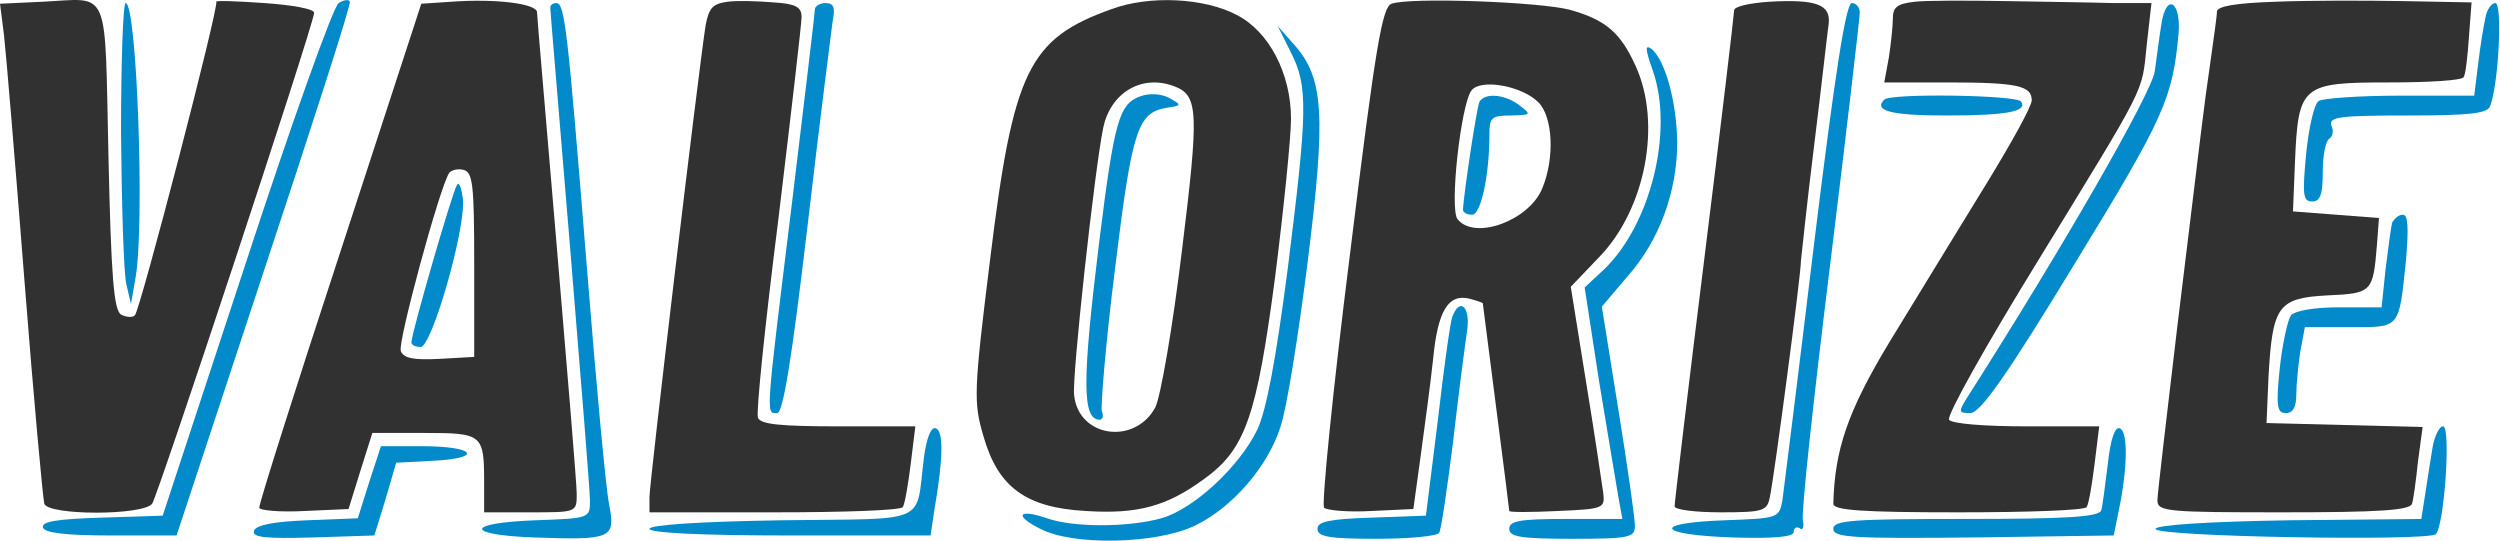 <svg width="504" height="109" viewBox="0 0 504 109" fill="none" xmlns="http://www.w3.org/2000/svg">
<path d="M8.533 0.352L0 0.752L0.8 7.019C1.2 10.485 3.067 32.752 4.933 56.619C6.8 80.485 8.667 100.752 8.933 101.552C9.733 103.952 28.8 103.952 30.667 101.552C31.733 100.219 62.8 6.352 63.333 2.619C63.467 1.819 59.067 1.019 53.333 0.619C47.733 0.219 43.333 0.085 43.6 0.352C44.267 1.019 28.267 62.485 27.2 63.552C26.667 64.085 25.467 63.952 24.4 63.419C22.933 62.485 22.4 55.552 21.867 31.552C21.067 -3.248 22.4 -0.315 8.533 0.352Z" fill="#313131"/>
<path d="M68.267 0.619C67.2 1.285 58.8 24.752 49.6 52.885L32.8 103.952L20.533 104.352C11.467 104.619 8.267 105.152 8.667 106.352C8.933 107.419 13.2 107.952 22.4 107.952H35.6L53.2 54.619C62.933 25.285 70.8 0.885 70.533 0.352C70.4 -0.181 69.333 -0.048 68.267 0.619Z" fill="#028ACA"/>
<path d="M90.933 0.352L84.933 0.752L68.533 51.019C59.467 78.619 52.133 101.819 52.267 102.352C52.267 102.885 56.267 103.285 61.333 103.019L70.267 102.619L72.667 94.885L75.067 87.285H85.6C97.333 87.285 97.6 87.552 97.6 97.419V103.285H106.933C116.267 103.285 116.267 103.285 116.267 99.552C116.267 97.552 114.4 75.285 112.267 49.952C110.133 24.619 108.267 3.285 108.267 2.485C108.267 0.752 100.133 -0.315 90.933 0.352ZM95.6 53.285V71.952L88.533 72.352C83.333 72.619 81.333 72.219 80.8 70.752C80.133 69.152 88.533 38.085 90.533 34.885C90.933 34.352 92.133 33.952 93.333 34.219C95.333 34.619 95.6 37.019 95.6 53.285Z" fill="#313131"/>
<path d="M92.133 37.285C91.2 38.619 82.933 67.285 82.933 69.019C82.933 69.552 83.733 69.952 84.8 69.952C87.067 69.952 93.867 46.219 93.333 40.219C93.067 37.952 92.533 36.485 92.133 37.285Z" fill="#028ACA"/>
<path d="M146.667 0.352C143.733 0.752 142.933 1.552 142.267 5.019C140.933 13.285 130.933 97.285 130.933 100.219V103.285H156.133C170.133 103.285 181.733 102.885 182 102.219C182.4 101.685 183.067 97.819 183.6 93.552L184.533 85.952H169.067C157.333 85.952 153.333 85.552 152.8 84.219C152.4 83.152 154.267 65.152 156.933 44.085C159.467 23.019 161.6 4.752 161.6 3.419C161.6 1.419 160.4 0.752 156 0.485C152.8 0.219 148.667 0.085 146.667 0.352Z" fill="#313131"/>
<path d="M224.133 1.819C207.333 7.819 204.267 14.219 199.6 52.352C196.267 79.152 196.267 81.152 198.267 87.952C201.2 98.219 206.8 102.352 218.933 103.019C229.333 103.685 235.2 102.085 242.667 96.619C251.067 90.619 253.333 84.085 257.067 55.819C258.8 42.085 260.267 27.685 260.267 23.952C260.267 14.885 255.867 6.352 249.333 3.019C242.8 -0.448 231.733 -0.981 224.133 1.819ZM236.8 17.419C241.6 19.285 241.733 22.485 238.267 50.619C236.4 66.085 234 79.819 232.933 82.085C228.8 89.819 217.333 88.219 216.533 79.552C216.133 75.685 220.667 34.219 222.4 25.819C223.867 18.619 230.267 14.885 236.8 17.419Z" fill="#313131"/>
<path d="M229.867 19.419C225.6 21.019 224.667 24.219 221.6 48.752C218.133 77.019 218.133 84.619 221.733 84.619C222.267 84.619 222.533 83.819 222.133 82.885C221.867 81.952 222.933 68.885 224.8 54.085C228.267 25.819 229.333 22.619 235.467 21.685C238.267 21.285 238.267 21.152 235.6 19.685C234 18.885 231.733 18.752 229.867 19.419Z" fill="#028ACA"/>
<path d="M280.533 0.752C278.667 1.419 277.333 9.019 272.133 51.419C268.667 78.885 266.4 101.819 266.933 102.352C267.467 102.885 271.733 103.285 276.4 103.019L284.933 102.619L286.4 91.952C287.2 86.085 288.4 77.285 288.933 72.219C289.867 62.619 292 59.152 296.267 60.219C297.733 60.619 298.933 61.019 298.933 61.152C298.933 61.152 300.133 70.619 301.6 81.952C303.067 93.285 304.267 102.752 304.267 103.019C304.267 103.285 308.667 103.285 314 103.019C323.333 102.619 323.6 102.485 323.2 99.285C322.933 97.419 321.467 87.419 319.733 76.885L316.667 57.819L322.4 51.819C331.733 42.219 335.067 24.885 329.733 13.285C326.667 6.485 323.6 3.952 316.4 1.952C310.133 0.352 284.267 -0.581 280.533 0.752ZM310.133 20.619C313.067 23.552 313.467 31.819 310.933 37.952C308.267 44.485 297.333 48.485 293.867 44.219C292.133 42.219 294.533 20.885 296.667 18.219C298.533 15.819 306.8 17.285 310.133 20.619Z" fill="#313131"/>
<path d="M298.267 20.485C297.733 21.552 295.2 38.219 294.933 42.219C294.933 42.885 295.733 43.285 296.8 43.285C298.533 43.285 300.267 35.419 300.267 27.152C300.267 23.685 300.667 23.285 304.667 23.285C308.667 23.152 308.8 23.152 306.4 21.285C303.467 19.019 299.467 18.619 298.267 20.485Z" fill="#028ACA"/>
<path d="M356.667 0.352C352.8 0.619 349.6 1.285 349.6 2.085C349.6 2.752 346.933 25.285 343.6 52.085C340.267 78.885 337.6 101.285 337.6 102.085C337.6 102.752 341.733 103.285 346.933 103.285C355.467 103.285 356.267 103.019 356.8 100.219C357.6 96.752 363.067 55.552 363.067 52.619C363.2 51.552 364.267 41.019 365.733 29.285C367.2 17.552 368.4 6.485 368.667 4.752C369.067 0.885 366.133 -0.181 356.667 0.352Z" fill="#313131"/>
<path d="M386 0.352C382.533 0.752 381.6 1.419 381.6 3.685C381.6 5.285 381.2 8.885 380.8 11.552L379.867 16.619H392.667C406.667 16.619 409.6 17.285 409.6 20.219C409.6 21.419 405.6 28.619 400.8 36.485C390.4 53.419 391.733 51.285 380.8 69.152C372.533 82.885 369.867 90.619 369.6 101.552C369.6 102.885 375.467 103.285 394.8 103.285C408.8 103.285 420.4 102.885 420.667 102.219C421.067 101.685 421.733 97.819 422.267 93.552L423.2 85.952H408.533C400 85.952 393.467 85.419 392.933 84.619C392.4 83.819 400.4 69.552 410.667 52.885C433.2 16.085 431.733 19.019 432.8 8.885L433.733 0.619H426C421.733 0.485 412 0.352 404.267 0.219C396.533 0.085 388.267 0.085 386 0.352Z" fill="#313131"/>
<path d="M458.667 0.352C450.533 0.619 446.933 1.285 446.933 2.352C446.933 3.285 446.267 7.819 445.6 12.619C444.133 22.752 444.133 23.419 438.933 65.952C436.8 83.952 434.933 99.685 434.933 100.885C434.933 103.152 437.067 103.285 460.267 103.285C479.467 103.285 485.867 102.885 486.267 101.552C486.533 100.752 487.067 96.885 487.467 93.019L488.4 86.085L472.667 85.685L456.933 85.285L457.333 75.952C458.133 61.685 459.2 60.085 469.2 59.552C478.267 59.152 478.4 58.885 479.2 49.285L479.6 43.952L470.933 43.285L462.267 42.619L462.667 32.619C463.333 17.152 464 16.619 481.6 16.619C489.6 16.619 496.4 16.219 496.667 15.552C497.067 15.019 497.467 11.419 497.733 7.552L498.267 0.485L484.267 0.219C476.533 0.085 465.067 0.085 458.667 0.352Z" fill="#313131"/>
<path d="M24.4 26.885C24.533 41.419 24.933 55.019 25.467 57.285L26.4 61.285L27.333 55.952C29.2 45.285 27.6 0.619 25.333 0.619C24.8 0.619 24.4 12.485 24.4 26.885Z" fill="#028ACA"/>
<path d="M110.933 1.552C110.933 2.219 112.8 23.952 114.933 49.952C117.067 75.952 118.933 98.885 118.933 100.885C118.933 104.485 118.933 104.485 108 104.885C93.733 105.419 93.6 107.819 107.6 108.352C123.333 108.885 124.133 108.619 122.8 101.685C122.133 98.485 120.133 76.752 118.267 53.285C114.4 5.552 113.867 0.619 112.133 0.619C111.467 0.619 110.933 1.019 110.933 1.552Z" fill="#028ACA"/>
<path d="M164.267 1.952C164.267 2.752 162.133 20.485 159.6 41.419C154.267 84.752 154.4 83.285 156.667 83.285C157.867 83.285 159.6 72.619 162.8 45.552C165.2 24.885 167.6 6.352 167.867 4.219C168.4 1.552 168.133 0.619 166.4 0.619C165.2 0.619 164.267 1.285 164.267 1.952Z" fill="#028ACA"/>
<path d="M365.733 49.019C362.533 75.552 359.6 98.885 359.333 100.885C358.667 104.485 358.4 104.485 347.733 104.885C332.8 105.419 333.867 107.819 349.333 108.352C357.6 108.619 361.6 108.219 361.6 107.285C361.6 106.485 362.133 106.085 362.8 106.485C363.467 107.019 363.733 106.219 363.467 105.019C363.067 103.685 365.6 80.485 368.933 53.552C372.267 26.485 374.933 3.552 374.933 2.485C374.933 1.419 374.133 0.619 373.333 0.619C372.133 0.619 370 14.352 365.733 49.019Z" fill="#028ACA"/>
<path d="M435.733 4.885C435.333 7.285 434.8 11.552 434.4 14.352C433.867 18.619 415.6 50.352 396.533 80.219C394.8 83.019 394.8 83.285 397.2 83.285C399.2 83.285 404.4 75.952 418.267 53.152C436.4 23.552 438 19.819 439.2 6.752C439.733 0.219 436.667 -1.515 435.733 4.885Z" fill="#028ACA"/>
<path d="M501.067 3.552C500.667 5.285 500 9.419 499.6 12.885L498.8 19.285H483.867C475.6 19.285 468.267 19.819 467.467 20.352C466.533 20.885 465.467 25.685 464.933 30.885C464.133 39.285 464.267 40.619 466.133 40.619C467.733 40.619 468.267 39.285 468.267 34.752C468.267 31.419 468.8 28.485 469.6 27.952C470.267 27.552 470.533 26.352 470 25.285C469.467 23.552 471.733 23.285 485.333 23.285C497.733 23.285 501.467 22.885 502 21.419C503.733 17.019 504.533 0.619 503.067 0.619C502.267 0.619 501.333 1.952 501.067 3.552Z" fill="#028ACA"/>
<path d="M260.267 10.619C263.733 17.419 263.6 22.352 259.6 54.219C257.2 72.619 255.333 82.619 253.467 86.619C249.867 94.085 240.667 102.619 234.133 104.485C227.333 106.352 216.4 106.352 211.067 104.485C205.2 102.485 204.4 103.952 209.733 106.619C216.4 110.085 233.2 109.685 240.933 105.952C248.4 102.352 255.6 94.085 258.133 86.085C259.333 82.752 261.733 67.819 263.6 53.019C267.333 23.152 266.933 15.685 260.8 8.885L257.6 5.285L260.267 10.619Z" fill="#028ACA"/>
<path d="M333.2 14.219C337.467 26.352 332.8 45.285 323.333 54.352L319.467 57.952L322.4 77.019C324.133 87.419 325.867 97.952 326.267 100.219L327.067 104.619H315.6C306.4 104.619 304.267 105.019 304.267 106.619C304.267 108.219 306.533 108.619 316.933 108.619C328.667 108.619 329.6 108.352 329.6 105.952C329.6 104.619 328.133 94.085 326.267 82.619L322.933 61.819L328.133 55.685C334.533 48.485 338.133 38.619 338.133 28.619C338 20.485 335.733 12.352 333.067 9.952C331.6 8.885 331.6 9.685 333.2 14.219Z" fill="#028ACA"/>
<path d="M379.867 20.085C377.6 22.352 381.333 23.285 392.267 23.285C404.533 23.285 408.8 22.485 407.467 20.485C406.667 19.152 381.2 18.752 379.867 20.085Z" fill="#028ACA"/>
<path d="M482.267 44.885C482 45.819 481.467 50.085 480.933 54.219L480.133 61.952H471.733C466.533 61.952 462.8 62.619 461.867 63.552C461.2 64.485 460.133 69.285 459.6 74.219C458.8 81.952 459.067 83.285 460.8 83.285C462.267 83.285 462.933 82.085 462.933 79.552C462.933 77.552 463.333 73.685 463.733 70.885L464.667 65.952H473.733C484 65.952 483.6 66.485 485.067 52.219C485.6 45.819 485.467 43.285 484.4 43.285C483.6 43.285 482.667 44.085 482.267 44.885Z" fill="#028ACA"/>
<path d="M292.8 63.819C292.4 64.752 291.067 74.219 289.867 84.752L287.467 103.952L276.533 104.352C268 104.619 265.6 105.152 265.6 106.619C265.6 108.219 268 108.619 277.467 108.619C284.133 108.619 289.733 108.085 290.133 107.419C290.533 106.885 291.733 98.619 292.933 89.152C294 79.685 295.333 69.685 295.733 66.885C296.533 62.085 294.4 59.685 292.8 63.819Z" fill="#028ACA"/>
<path d="M186.267 92.219C184.533 105.952 187.733 104.485 157.6 104.885C140.933 105.152 130.933 105.819 130.933 106.619C130.933 107.419 141.2 107.952 159.2 107.952H187.6L188.4 102.619C190.133 92.619 190.267 86.885 188.667 86.352C187.733 85.952 186.8 88.219 186.267 92.219Z" fill="#028ACA"/>
<path d="M424.933 93.552C424.4 97.819 423.867 102.085 423.6 102.885C423.2 104.219 416.533 104.619 396.267 104.619C373.333 104.619 369.6 104.885 369.6 106.619C369.6 108.352 373.333 108.619 397.867 108.352L426.133 107.952L427.067 103.285C428.933 94.619 429.067 86.885 427.333 86.352C426.4 85.952 425.467 88.485 424.933 93.552Z" fill="#028ACA"/>
<path d="M490.4 90.219C490 92.619 489.333 96.885 488.933 99.552L488.133 104.619L461.6 104.885C445.2 105.152 434.8 105.819 434.533 106.619C434.267 108.219 489.6 109.152 491.067 107.685C492.8 105.819 494.133 85.952 492.533 85.952C491.733 85.952 490.8 87.952 490.4 90.219Z" fill="#028ACA"/>
<path d="M74.4 97.285L72.133 104.485L62 104.885C55.2 105.152 51.6 105.819 51.2 107.019C50.8 108.352 53.467 108.619 63.067 108.352L75.467 107.952L77.733 100.619L79.867 93.285L87.467 92.885C97.6 92.352 95.733 89.952 85.067 89.952H76.8L74.4 97.285Z" fill="#028ACA"/>
</svg>
